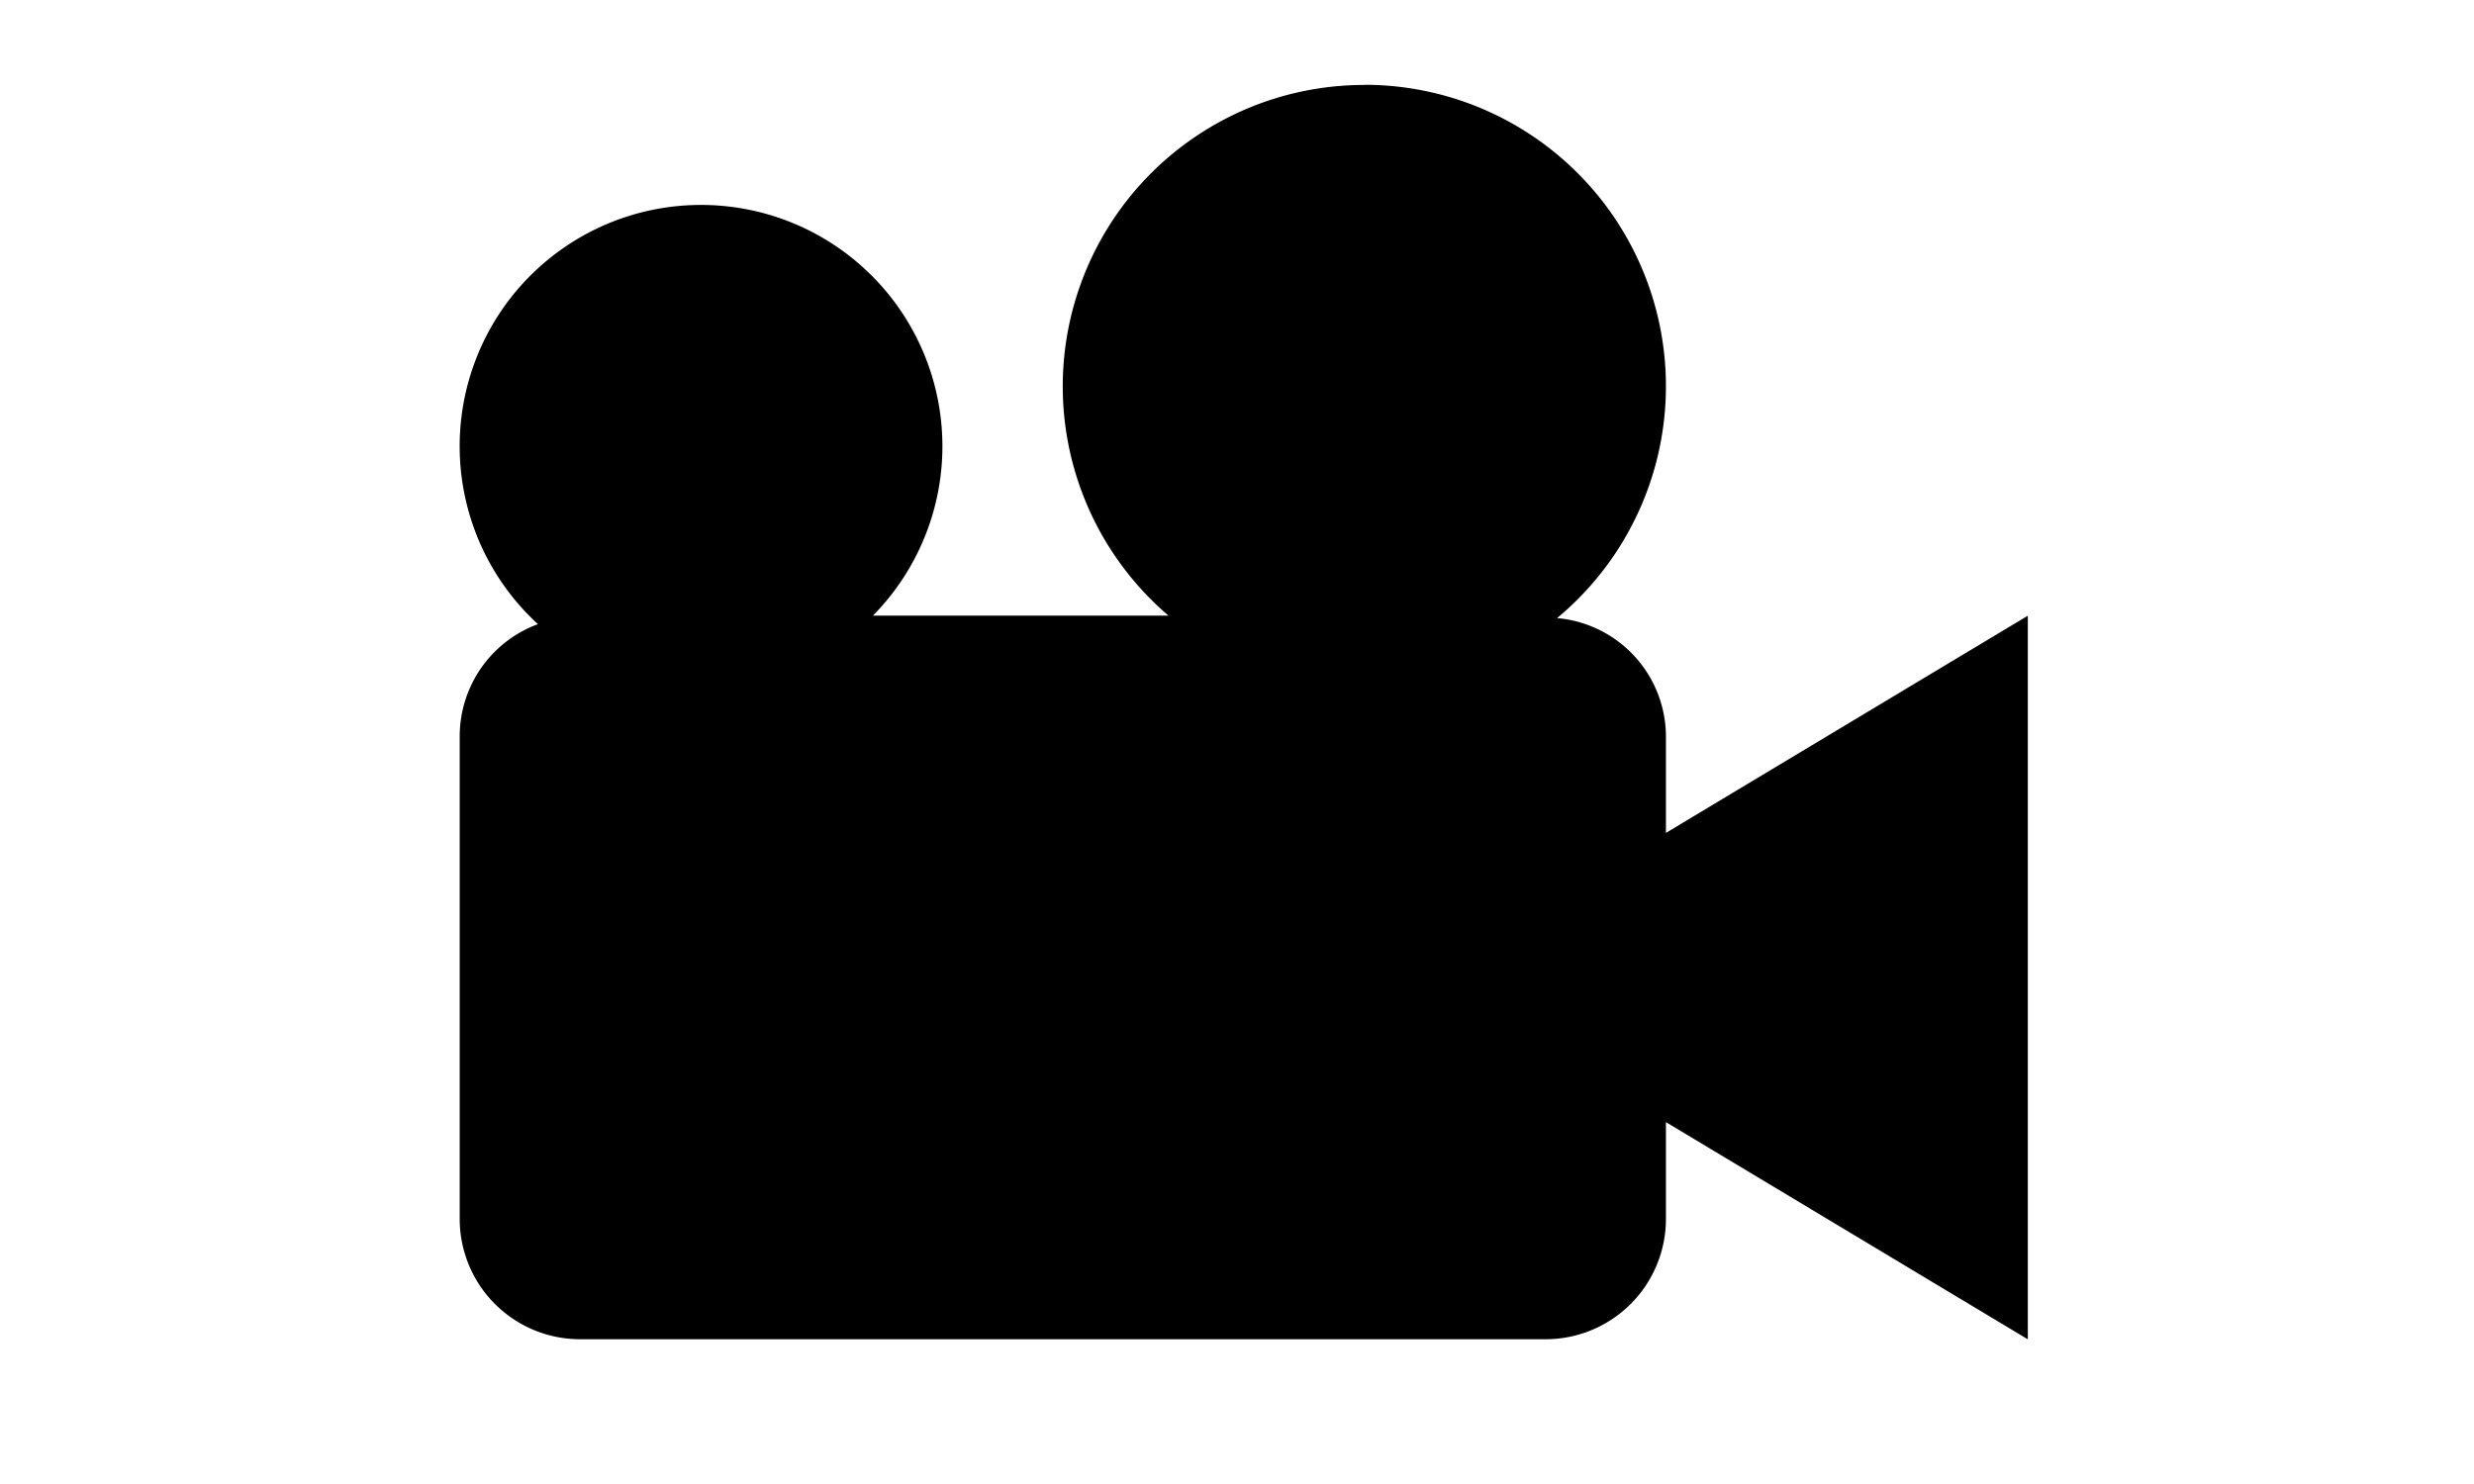 <svg xmlns="http://www.w3.org/2000/svg" viewBox="0 0 32 19.2">
  <defs>
    <clipPath id="clip-path">
      <rect id="Rectangle_894" data-name="Rectangle 894" className="cls-1" />
    </clipPath>
  </defs>
  <g id="Videographer" className="cls-2">
    <g id="noun_Video_920331" transform="translate(5.946 1.099)">
      <g id="Group_2180" data-name="Group 2180">
        <path
          id="Path_960"
          data-name="Path 960"
          className="cls-3"
          d="M13.2,1039.162a3.9,3.9,0,0,0-2.532,6.866H6.845a3.122,3.122,0,1,0-4.333.11,1.547,1.547,0,0,0-1.012,1.451v6.241a1.557,1.557,0,0,0,1.56,1.56H15.542a1.557,1.557,0,0,0,1.56-1.56v-1.249l4.681,2.81v-9.362l-4.681,2.81v-1.249a1.542,1.542,0,0,0-1.408-1.53,3.9,3.9,0,0,0-2.493-6.9Z"
          transform="translate(-1.5 -1039.162)"
        />
      </g>
    </g>
  </g>
</svg>
